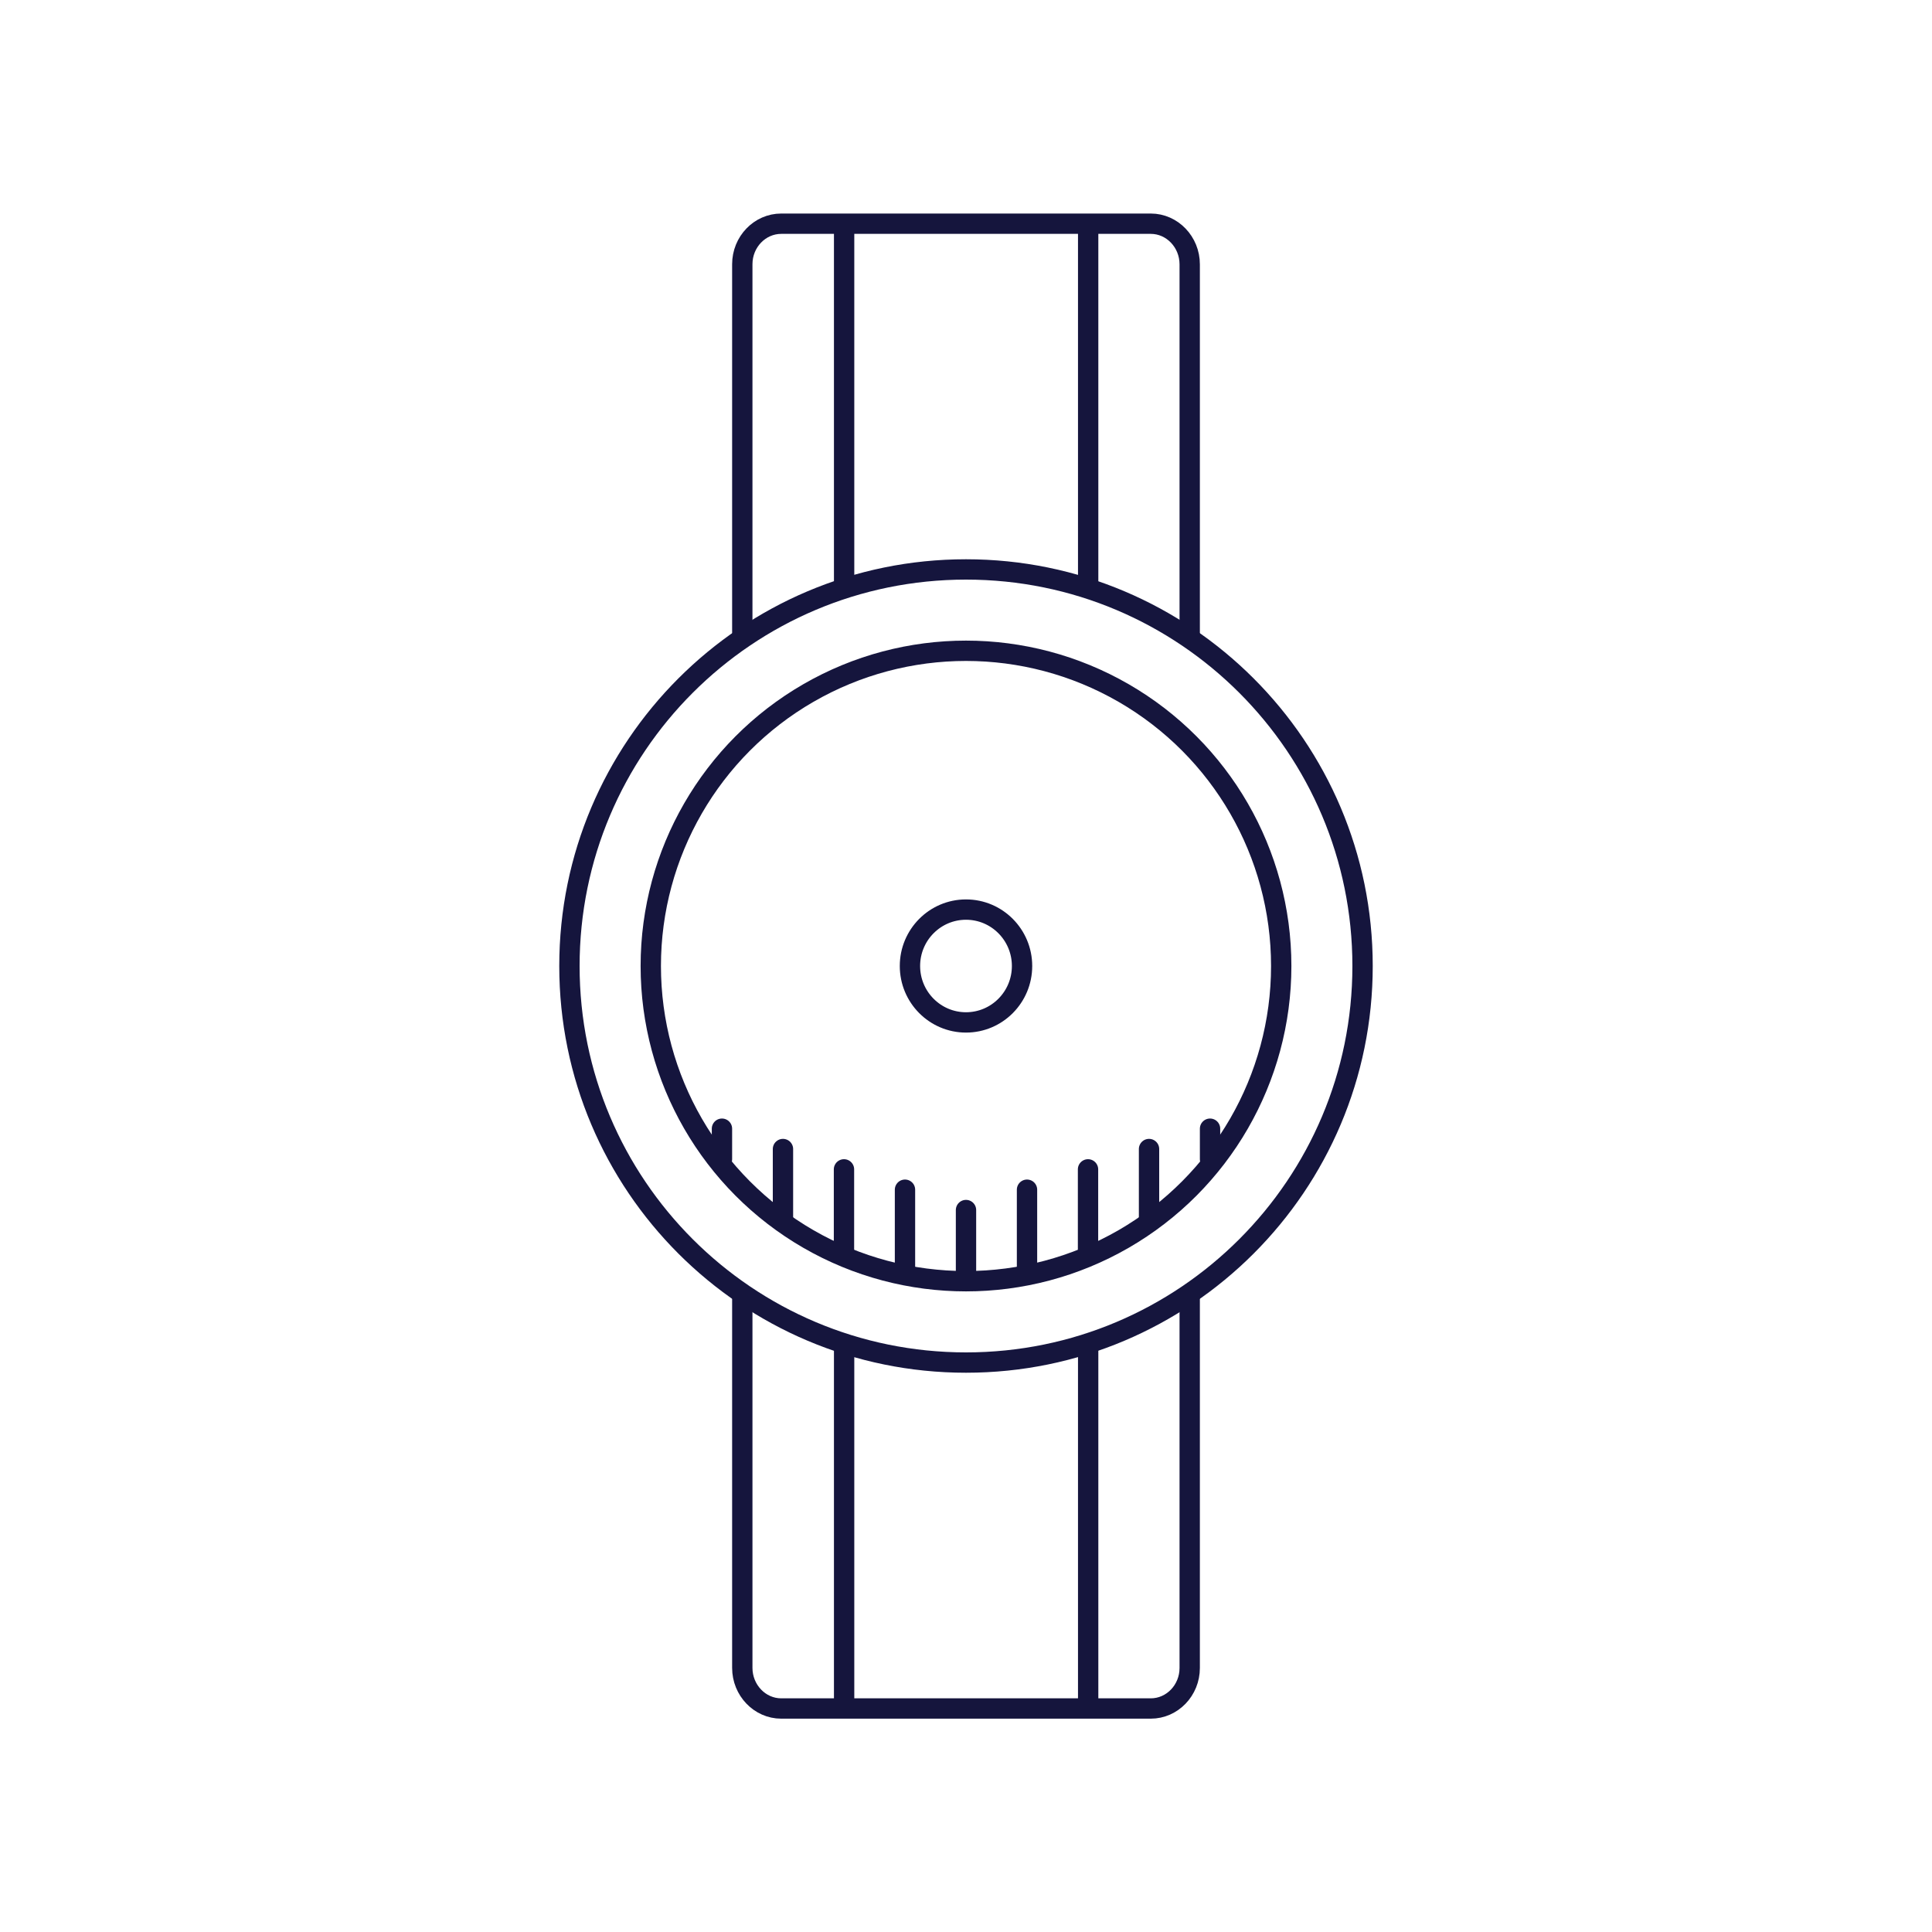 <?xml version="1.0" encoding="UTF-8" standalone="no"?>
<svg width="95px" height="95px" viewBox="0 0 95 95" version="1.1" xmlns="http://www.w3.org/2000/svg" xmlns:xlink="http://www.w3.org/1999/xlink">
    <!-- Generator: Sketch 40 (33762) - http://www.bohemiancoding.com/sketch -->
    <title>Cat14-Montres</title>
    <desc>Created with Sketch.</desc>
    <defs>
        <path d="M22.213,35.402 L22.213,35.402 L30.546,37.021 C31.524,37.212 32.165,38.152 31.973,39.137 L31.973,39.137 C31.783,40.115 30.829,40.752 29.862,40.564 L21.21,38.883" id="path-1"></path>
        <mask id="mask-2" maskContentUnits="userSpaceOnUse" maskUnits="objectBoundingBox" x="0" y="0" width="10.797" height="5.196" fill="white">
            <use xlink:href="#path-1"></use>
        </mask>
        <path d="M16.702,36.814 L16.702,36.814 L12.431,32.968 C11.688,32.299 11.621,31.162 12.293,30.416 L12.293,30.416 C12.96,29.676 14.107,29.622 14.836,30.278 L18.793,33.841" id="path-3"></path>
        <mask id="mask-4" maskContentUnits="userSpaceOnUse" maskUnits="objectBoundingBox" x="0" y="0" width="6.964" height="6.993" fill="white">
            <use xlink:href="#path-3"></use>
        </mask>
    </defs>
    <g id="Symbols" stroke="none" stroke-width="1" fill="none" fill-rule="evenodd">
        <g id="Cat14-Montres" stroke="#15153D">
            <g id="Group" transform="translate(28, 11)">
                <path d="M8.5,20.581 L8.5,1.992 C8.5,0.892 9.362,0 10.414,0 L28.586,0 C29.643,0 30.5,0.903 30.5,1.996 L30.5,20.581" id="Rectangle-135"></path>
                <path d="M8.5,73.011 L8.5,54.422 C8.5,53.322 9.362,52.43 10.414,52.43 L28.586,52.43 C29.643,52.43 30.5,53.333 30.5,54.426 L30.5,73.011" id="Rectangle-135" transform="translate(19.5, 62.72) rotate(180) translate(-19.5, -62.72) "></path>
                <path d="M25.507,0.5 L25.507,17.5" id="Line" stroke-linecap="square"></path>
                <path d="M13.507,0.5 L13.507,17.5" id="Line" stroke-linecap="square"></path>
                <path d="M13.507,55.5 L13.507,72.5" id="Line" stroke-linecap="square"></path>
                <path d="M25.507,55.5 L25.507,72.5" id="Line" stroke-linecap="square"></path>
                <path d="M19.5,56 C30.27,56 39,47.27 39,36.5 C39,25.73 30.27,17 19.5,17 C8.73,17 0,25.73 0,36.5 C0,47.27 8.73,56 19.5,56 Z" id="Oval-90"></path>
                <ellipse id="Oval-90" cx="19.5" cy="36.5" rx="15.5" ry="15.5"></ellipse>
                <ellipse id="Oval-90" cx="19.5" cy="36.5" rx="2.756" ry="2.774"></ellipse>
                <use id="Rectangle-136" mask="url(#mask-2)" stroke-width="2" xlink:href="#path-1"></use>
                <use id="Rectangle-136" mask="url(#mask-4)" stroke-width="2" xlink:href="#path-3"></use>
            </g>
            <g id="Group" transform="translate(34, 55)" stroke-linecap="round">
                <path d="M1.5,2 L1.5,0.5" id="Line"></path>
                <path d="M4.5,5 L4.5,1.5" id="Line-Copy-2"></path>
                <path d="M7.5,6.5 L7.5,2.5" id="Line-Copy-3"></path>
                <path d="M10.5,7.5 L10.5,3.5" id="Line-Copy-4"></path>
                <path d="M13.5,7.5 L13.5,4.5" id="Line-Copy-4"></path>
                <path d="M16.5,7.5 L16.5,3.5" id="Line-Copy-5"></path>
                <path d="M19.5,6.5 L19.5,2.5" id="Line-Copy-6"></path>
                <path d="M22.5,5 L22.5,1.5" id="Line"></path>
                <path d="M25.5,2 L25.5,0.5" id="Line"></path>
            </g>
        </g>
    </g>
</svg>